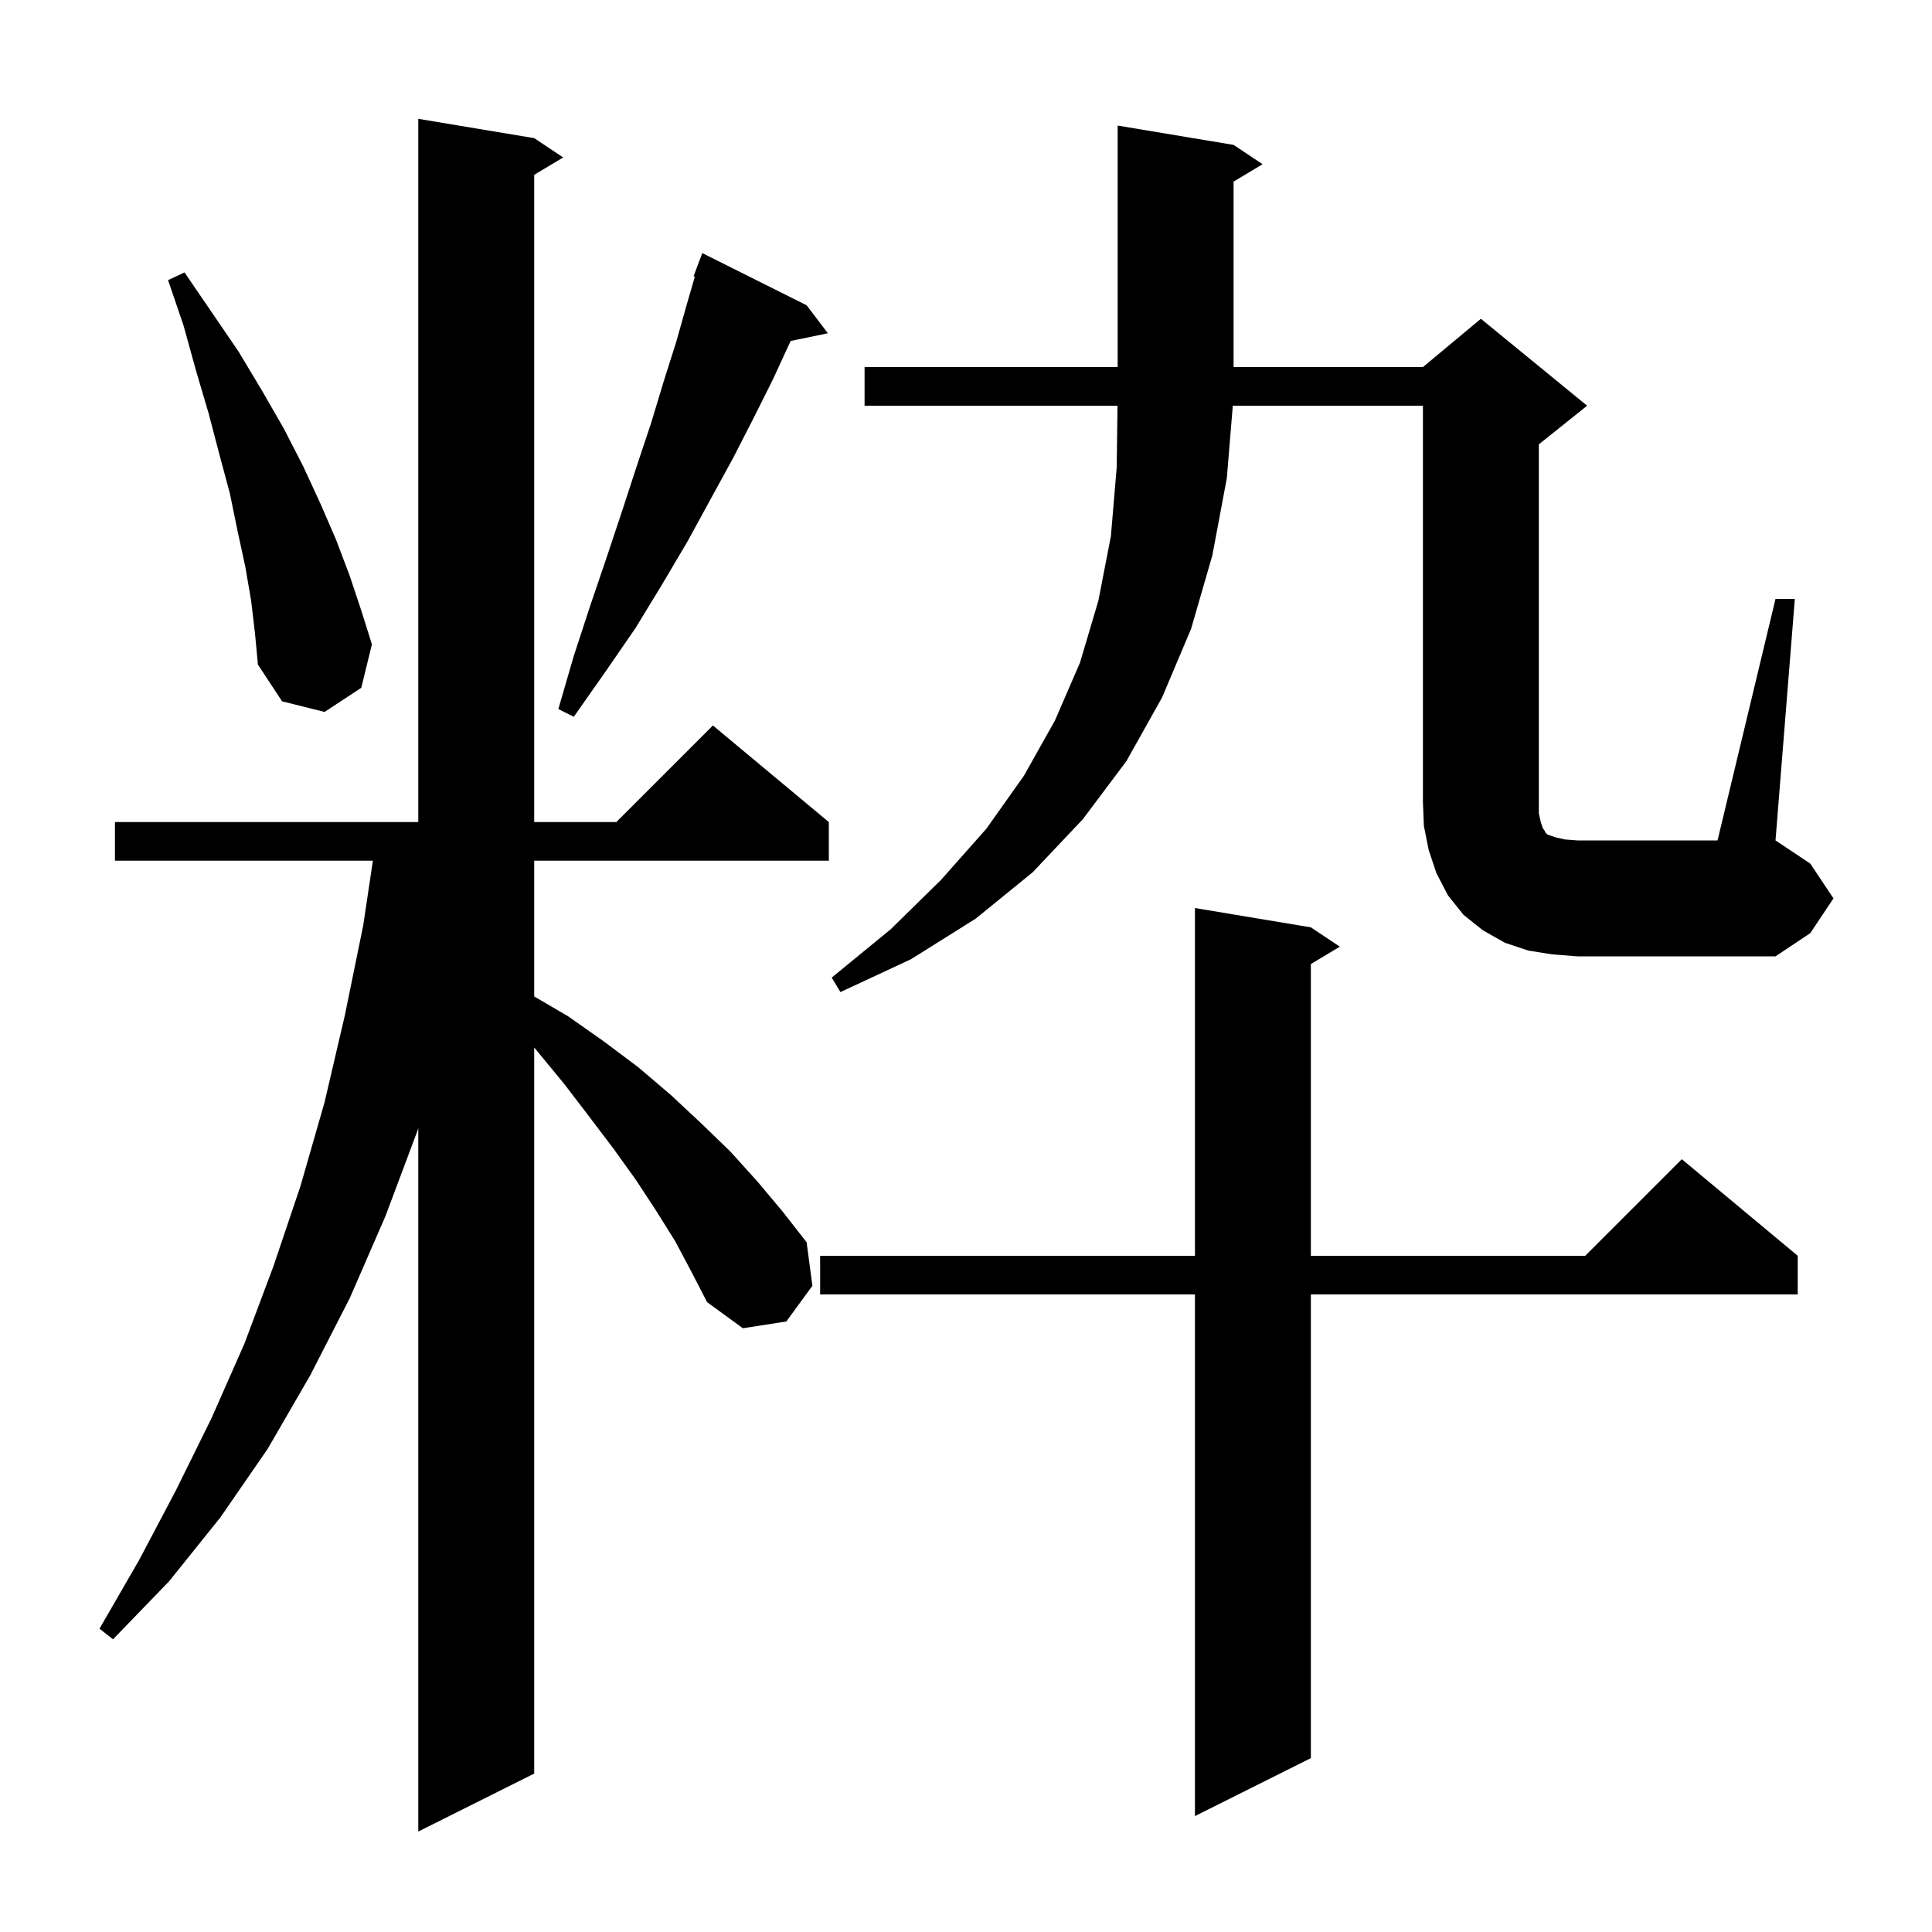 <svg xmlns="http://www.w3.org/2000/svg" xmlns:xlink="http://www.w3.org/1999/xlink" version="1.1" baseProfile="full" viewBox="0 0 200 200" width="200" height="200">
<g fill="black">
<path d="M 69.9 128.5 L 67.9 125.3 L 65.8 122.1 L 63.5 118.9 L 61.0 115.6 L 58.4 112.2 L 55.6 108.8 L 55.3 108.438 L 55.3 183.6 L 43.3 189.6 L 43.3 116.779 L 43.2 117.1 L 39.9 125.9 L 36.2 134.4 L 32.1 142.4 L 27.7 150.0 L 22.8 157.1 L 17.5 163.7 L 11.7 169.7 L 10.3 168.6 L 14.4 161.5 L 18.2 154.3 L 21.9 146.8 L 25.3 139.1 L 28.3 131.1 L 31.1 122.8 L 33.6 114.1 L 35.7 105.1 L 37.6 95.8 L 38.601 89.1 L 11.9 89.1 L 11.9 85.1 L 43.3 85.1 L 43.3 12.3 L 55.3 14.3 L 58.3 16.3 L 55.3 18.1 L 55.3 85.1 L 63.8 85.1 L 73.8 75.1 L 85.8 85.1 L 85.8 89.1 L 55.3 89.1 L 55.3 103.151 L 58.8 105.2 L 62.5 107.8 L 66.1 110.5 L 69.5 113.4 L 72.6 116.3 L 75.6 119.2 L 78.4 122.3 L 81.0 125.4 L 83.5 128.6 L 84.1 133.1 L 81.4 136.8 L 76.9 137.5 L 73.2 134.8 L 71.6 131.7 Z M 135.7 96.0 L 138.7 98.0 L 135.7 99.8 L 135.7 130.0 L 164.1 130.0 L 174.1 120.0 L 186.1 130.0 L 186.1 134.0 L 135.7 134.0 L 135.7 182.0 L 123.7 188.0 L 123.7 134.0 L 84.9 134.0 L 84.9 130.0 L 123.7 130.0 L 123.7 94.0 Z M 160.7 98.8 L 158.2 98.4 L 155.8 97.6 L 153.5 96.3 L 151.5 94.7 L 149.9 92.7 L 148.7 90.4 L 147.9 88.0 L 147.4 85.5 L 147.3 83.0 L 147.3 42.0 L 127.618 42.0 L 127.0 49.5 L 125.5 57.5 L 123.3 65.1 L 120.3 72.2 L 116.6 78.8 L 112.1 84.8 L 106.9 90.3 L 101.0 95.1 L 94.3 99.3 L 87.0 102.7 L 86.1 101.2 L 92.2 96.2 L 97.4 91.1 L 102.1 85.8 L 106.0 80.3 L 109.2 74.6 L 111.8 68.6 L 113.7 62.2 L 115.0 55.5 L 115.6 48.4 L 115.686 42.0 L 89.5 42.0 L 89.5 38.0 L 115.7 38.0 L 115.7 13.0 L 127.7 15.0 L 130.7 17.0 L 127.7 18.8 L 127.7 38.0 L 147.3 38.0 L 153.3 33.0 L 164.3 42.0 L 159.3 46.0 L 159.3 84.2 L 159.5 85.1 L 159.7 85.7 L 159.9 86.0 L 160.0 86.2 L 160.2 86.4 L 161.1 86.7 L 162.0 86.9 L 163.3 87.0 L 177.8 87.0 L 183.8 62.0 L 185.8 62.0 L 183.8 87.0 L 187.4 89.4 L 189.8 93.0 L 187.4 96.6 L 183.8 99.0 L 163.3 99.0 Z M 83.5 31.6 L 85.7 34.5 L 81.846 35.297 L 81.8 35.4 L 80.0 39.3 L 78.0 43.3 L 75.9 47.4 L 73.6 51.6 L 71.2 56.0 L 68.6 60.4 L 65.8 65.0 L 62.7 69.5 L 59.4 74.2 L 57.8 73.4 L 59.4 67.9 L 61.1 62.7 L 62.8 57.7 L 64.4 52.9 L 65.9 48.3 L 67.4 43.8 L 68.7 39.5 L 70.0 35.4 L 71.1 31.5 L 71.93 28.633 L 71.8 28.6 L 72.7 26.2 Z M 26.0 62.2 L 25.4 58.7 L 24.6 55.0 L 23.8 51.1 L 22.7 47.0 L 21.6 42.8 L 20.3 38.4 L 19.0 33.7 L 17.4 29.0 L 19.1 28.2 L 24.7 36.4 L 27.1 40.4 L 29.4 44.4 L 31.4 48.3 L 33.2 52.2 L 34.8 55.9 L 36.2 59.6 L 37.4 63.2 L 38.5 66.7 L 37.4 71.2 L 33.6 73.7 L 29.2 72.6 L 26.7 68.8 L 26.4 65.6 Z " />
</g>
</svg>
